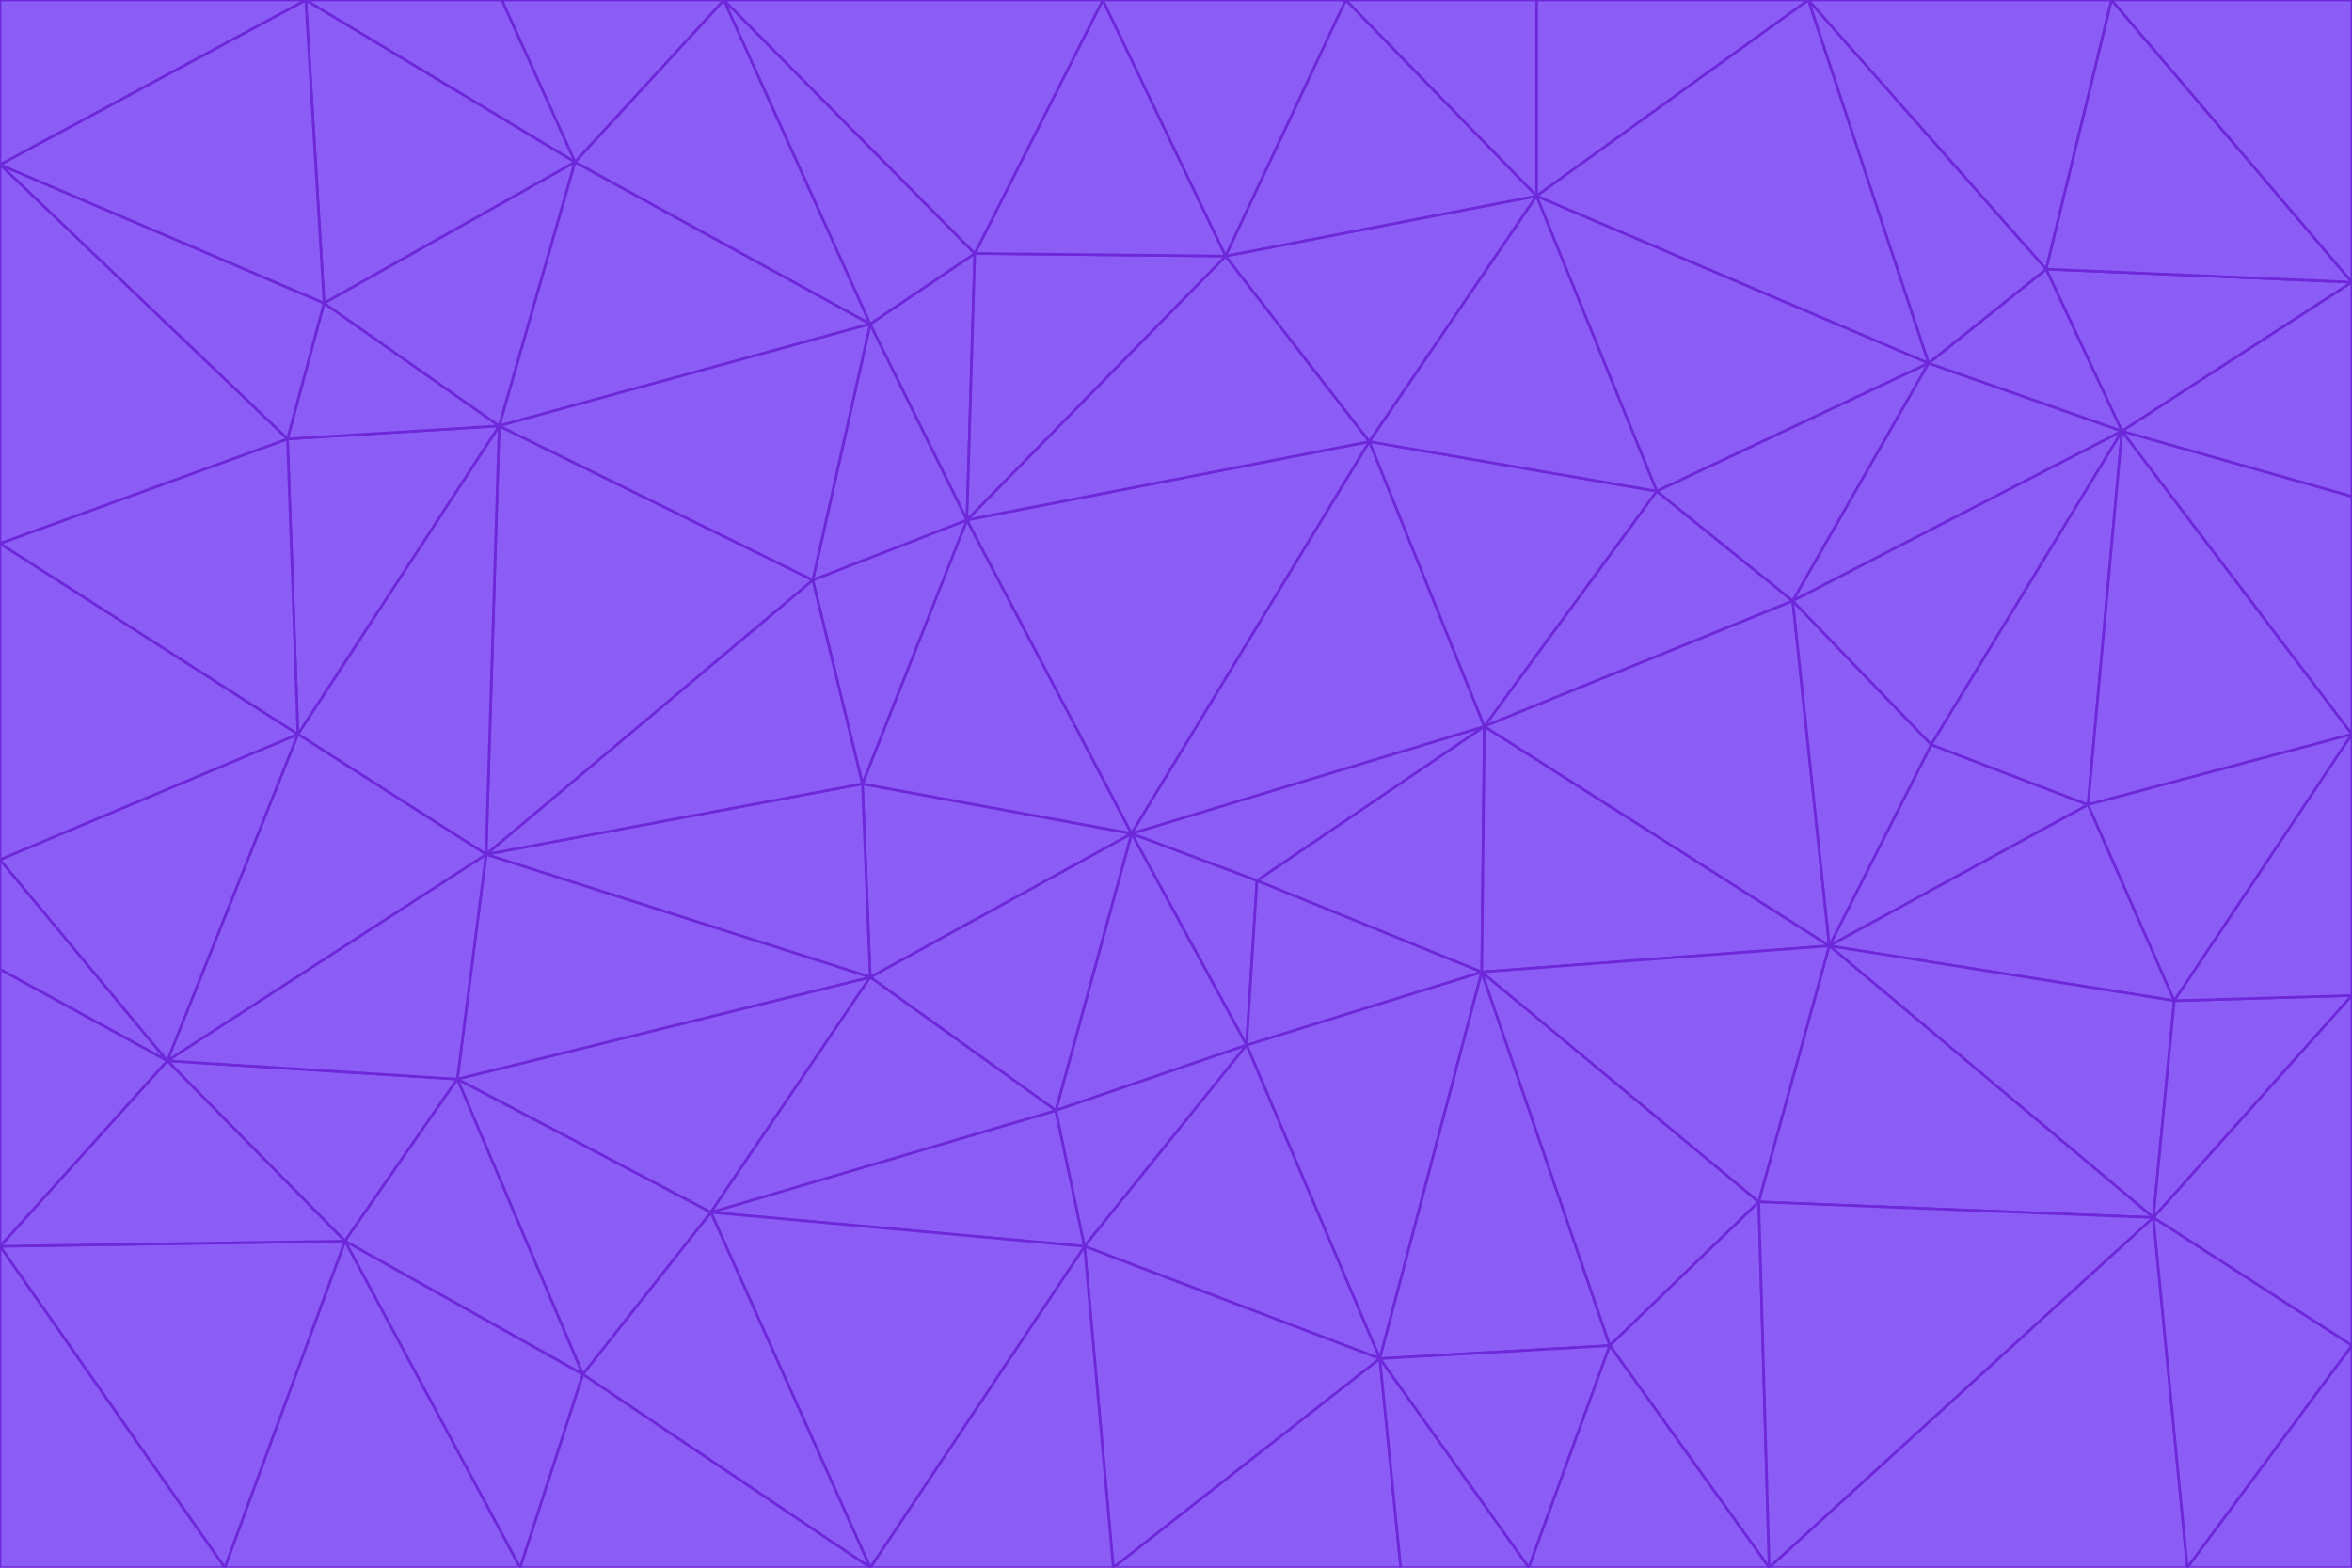 <svg id="visual" viewBox="0 0 900 600" width="900" height="600" xmlns="http://www.w3.org/2000/svg" xmlns:xlink="http://www.w3.org/1999/xlink" version="1.1"><g stroke-width="1" stroke-linejoin="bevel"><path d="M433 319L477 400L481 337Z" fill="#8b5cf6" stroke="#6d28d9"></path><path d="M433 319L404 425L477 400Z" fill="#8b5cf6" stroke="#6d28d9"></path><path d="M433 319L333 374L404 425Z" fill="#8b5cf6" stroke="#6d28d9"></path><path d="M272 464L415 477L404 425Z" fill="#8b5cf6" stroke="#6d28d9"></path><path d="M404 425L415 477L477 400Z" fill="#8b5cf6" stroke="#6d28d9"></path><path d="M528 520L567 372L477 400Z" fill="#8b5cf6" stroke="#6d28d9"></path><path d="M477 400L567 372L481 337Z" fill="#8b5cf6" stroke="#6d28d9"></path><path d="M433 319L330 300L333 374Z" fill="#8b5cf6" stroke="#6d28d9"></path><path d="M567 372L568 278L481 337Z" fill="#8b5cf6" stroke="#6d28d9"></path><path d="M481 337L568 278L433 319Z" fill="#8b5cf6" stroke="#6d28d9"></path><path d="M433 319L370 199L330 300Z" fill="#8b5cf6" stroke="#6d28d9"></path><path d="M415 477L528 520L477 400Z" fill="#8b5cf6" stroke="#6d28d9"></path><path d="M524 169L370 199L433 319Z" fill="#8b5cf6" stroke="#6d28d9"></path><path d="M370 199L311 222L330 300Z" fill="#8b5cf6" stroke="#6d28d9"></path><path d="M175 413L272 464L333 374Z" fill="#8b5cf6" stroke="#6d28d9"></path><path d="M186 327L333 374L330 300Z" fill="#8b5cf6" stroke="#6d28d9"></path><path d="M333 374L272 464L404 425Z" fill="#8b5cf6" stroke="#6d28d9"></path><path d="M415 477L426 600L528 520Z" fill="#8b5cf6" stroke="#6d28d9"></path><path d="M568 278L524 169L433 319Z" fill="#8b5cf6" stroke="#6d28d9"></path><path d="M528 520L616 515L567 372Z" fill="#8b5cf6" stroke="#6d28d9"></path><path d="M567 372L700 362L568 278Z" fill="#8b5cf6" stroke="#6d28d9"></path><path d="M333 600L426 600L415 477Z" fill="#8b5cf6" stroke="#6d28d9"></path><path d="M528 520L585 600L616 515Z" fill="#8b5cf6" stroke="#6d28d9"></path><path d="M616 515L673 460L567 372Z" fill="#8b5cf6" stroke="#6d28d9"></path><path d="M568 278L634 188L524 169Z" fill="#8b5cf6" stroke="#6d28d9"></path><path d="M426 600L536 600L528 520Z" fill="#8b5cf6" stroke="#6d28d9"></path><path d="M616 515L677 600L673 460Z" fill="#8b5cf6" stroke="#6d28d9"></path><path d="M673 460L700 362L567 372Z" fill="#8b5cf6" stroke="#6d28d9"></path><path d="M272 464L333 600L415 477Z" fill="#8b5cf6" stroke="#6d28d9"></path><path d="M311 222L186 327L330 300Z" fill="#8b5cf6" stroke="#6d28d9"></path><path d="M272 464L223 526L333 600Z" fill="#8b5cf6" stroke="#6d28d9"></path><path d="M686 230L634 188L568 278Z" fill="#8b5cf6" stroke="#6d28d9"></path><path d="M370 199L333 124L311 222Z" fill="#8b5cf6" stroke="#6d28d9"></path><path d="M311 222L191 163L186 327Z" fill="#8b5cf6" stroke="#6d28d9"></path><path d="M373 97L333 124L370 199Z" fill="#8b5cf6" stroke="#6d28d9"></path><path d="M469 98L370 199L524 169Z" fill="#8b5cf6" stroke="#6d28d9"></path><path d="M588 75L469 98L524 169Z" fill="#8b5cf6" stroke="#6d28d9"></path><path d="M175 413L223 526L272 464Z" fill="#8b5cf6" stroke="#6d28d9"></path><path d="M186 327L175 413L333 374Z" fill="#8b5cf6" stroke="#6d28d9"></path><path d="M536 600L585 600L528 520Z" fill="#8b5cf6" stroke="#6d28d9"></path><path d="M469 98L373 97L370 199Z" fill="#8b5cf6" stroke="#6d28d9"></path><path d="M700 362L686 230L568 278Z" fill="#8b5cf6" stroke="#6d28d9"></path><path d="M799 308L739 285L700 362Z" fill="#8b5cf6" stroke="#6d28d9"></path><path d="M700 362L739 285L686 230Z" fill="#8b5cf6" stroke="#6d28d9"></path><path d="M220 62L191 163L333 124Z" fill="#8b5cf6" stroke="#6d28d9"></path><path d="M333 124L191 163L311 222Z" fill="#8b5cf6" stroke="#6d28d9"></path><path d="M64 406L132 475L175 413Z" fill="#8b5cf6" stroke="#6d28d9"></path><path d="M634 188L588 75L524 169Z" fill="#8b5cf6" stroke="#6d28d9"></path><path d="M469 98L422 0L373 97Z" fill="#8b5cf6" stroke="#6d28d9"></path><path d="M738 139L588 75L634 188Z" fill="#8b5cf6" stroke="#6d28d9"></path><path d="M738 139L634 188L686 230Z" fill="#8b5cf6" stroke="#6d28d9"></path><path d="M64 406L175 413L186 327Z" fill="#8b5cf6" stroke="#6d28d9"></path><path d="M175 413L132 475L223 526Z" fill="#8b5cf6" stroke="#6d28d9"></path><path d="M223 526L199 600L333 600Z" fill="#8b5cf6" stroke="#6d28d9"></path><path d="M585 600L677 600L616 515Z" fill="#8b5cf6" stroke="#6d28d9"></path><path d="M832 383L799 308L700 362Z" fill="#8b5cf6" stroke="#6d28d9"></path><path d="M132 475L199 600L223 526Z" fill="#8b5cf6" stroke="#6d28d9"></path><path d="M191 163L114 281L186 327Z" fill="#8b5cf6" stroke="#6d28d9"></path><path d="M832 383L700 362L824 466Z" fill="#8b5cf6" stroke="#6d28d9"></path><path d="M812 165L738 139L686 230Z" fill="#8b5cf6" stroke="#6d28d9"></path><path d="M515 0L422 0L469 98Z" fill="#8b5cf6" stroke="#6d28d9"></path><path d="M277 0L220 62L333 124Z" fill="#8b5cf6" stroke="#6d28d9"></path><path d="M812 165L686 230L739 285Z" fill="#8b5cf6" stroke="#6d28d9"></path><path d="M588 75L515 0L469 98Z" fill="#8b5cf6" stroke="#6d28d9"></path><path d="M588 0L515 0L588 75Z" fill="#8b5cf6" stroke="#6d28d9"></path><path d="M277 0L333 124L373 97Z" fill="#8b5cf6" stroke="#6d28d9"></path><path d="M191 163L110 168L114 281Z" fill="#8b5cf6" stroke="#6d28d9"></path><path d="M114 281L64 406L186 327Z" fill="#8b5cf6" stroke="#6d28d9"></path><path d="M132 475L86 600L199 600Z" fill="#8b5cf6" stroke="#6d28d9"></path><path d="M124 116L110 168L191 163Z" fill="#8b5cf6" stroke="#6d28d9"></path><path d="M0 329L0 371L64 406Z" fill="#8b5cf6" stroke="#6d28d9"></path><path d="M824 466L700 362L673 460Z" fill="#8b5cf6" stroke="#6d28d9"></path><path d="M799 308L812 165L739 285Z" fill="#8b5cf6" stroke="#6d28d9"></path><path d="M692 0L588 0L588 75Z" fill="#8b5cf6" stroke="#6d28d9"></path><path d="M677 600L824 466L673 460Z" fill="#8b5cf6" stroke="#6d28d9"></path><path d="M422 0L277 0L373 97Z" fill="#8b5cf6" stroke="#6d28d9"></path><path d="M220 62L124 116L191 163Z" fill="#8b5cf6" stroke="#6d28d9"></path><path d="M117 0L124 116L220 62Z" fill="#8b5cf6" stroke="#6d28d9"></path><path d="M900 281L812 165L799 308Z" fill="#8b5cf6" stroke="#6d28d9"></path><path d="M738 139L692 0L588 75Z" fill="#8b5cf6" stroke="#6d28d9"></path><path d="M0 477L86 600L132 475Z" fill="#8b5cf6" stroke="#6d28d9"></path><path d="M812 165L783 103L738 139Z" fill="#8b5cf6" stroke="#6d28d9"></path><path d="M0 329L64 406L114 281Z" fill="#8b5cf6" stroke="#6d28d9"></path><path d="M64 406L0 477L132 475Z" fill="#8b5cf6" stroke="#6d28d9"></path><path d="M0 329L114 281L0 208Z" fill="#8b5cf6" stroke="#6d28d9"></path><path d="M783 103L692 0L738 139Z" fill="#8b5cf6" stroke="#6d28d9"></path><path d="M277 0L192 0L220 62Z" fill="#8b5cf6" stroke="#6d28d9"></path><path d="M0 208L114 281L110 168Z" fill="#8b5cf6" stroke="#6d28d9"></path><path d="M0 371L0 477L64 406Z" fill="#8b5cf6" stroke="#6d28d9"></path><path d="M824 466L900 381L832 383Z" fill="#8b5cf6" stroke="#6d28d9"></path><path d="M832 383L900 281L799 308Z" fill="#8b5cf6" stroke="#6d28d9"></path><path d="M677 600L837 600L824 466Z" fill="#8b5cf6" stroke="#6d28d9"></path><path d="M824 466L900 515L900 381Z" fill="#8b5cf6" stroke="#6d28d9"></path><path d="M900 381L900 281L832 383Z" fill="#8b5cf6" stroke="#6d28d9"></path><path d="M812 165L900 108L783 103Z" fill="#8b5cf6" stroke="#6d28d9"></path><path d="M0 63L110 168L124 116Z" fill="#8b5cf6" stroke="#6d28d9"></path><path d="M0 63L0 208L110 168Z" fill="#8b5cf6" stroke="#6d28d9"></path><path d="M837 600L900 515L824 466Z" fill="#8b5cf6" stroke="#6d28d9"></path><path d="M192 0L117 0L220 62Z" fill="#8b5cf6" stroke="#6d28d9"></path><path d="M900 281L900 190L812 165Z" fill="#8b5cf6" stroke="#6d28d9"></path><path d="M783 103L808 0L692 0Z" fill="#8b5cf6" stroke="#6d28d9"></path><path d="M0 477L0 600L86 600Z" fill="#8b5cf6" stroke="#6d28d9"></path><path d="M837 600L900 600L900 515Z" fill="#8b5cf6" stroke="#6d28d9"></path><path d="M900 108L808 0L783 103Z" fill="#8b5cf6" stroke="#6d28d9"></path><path d="M900 190L900 108L812 165Z" fill="#8b5cf6" stroke="#6d28d9"></path><path d="M117 0L0 63L124 116Z" fill="#8b5cf6" stroke="#6d28d9"></path><path d="M117 0L0 0L0 63Z" fill="#8b5cf6" stroke="#6d28d9"></path><path d="M900 108L900 0L808 0Z" fill="#8b5cf6" stroke="#6d28d9"></path></g></svg>